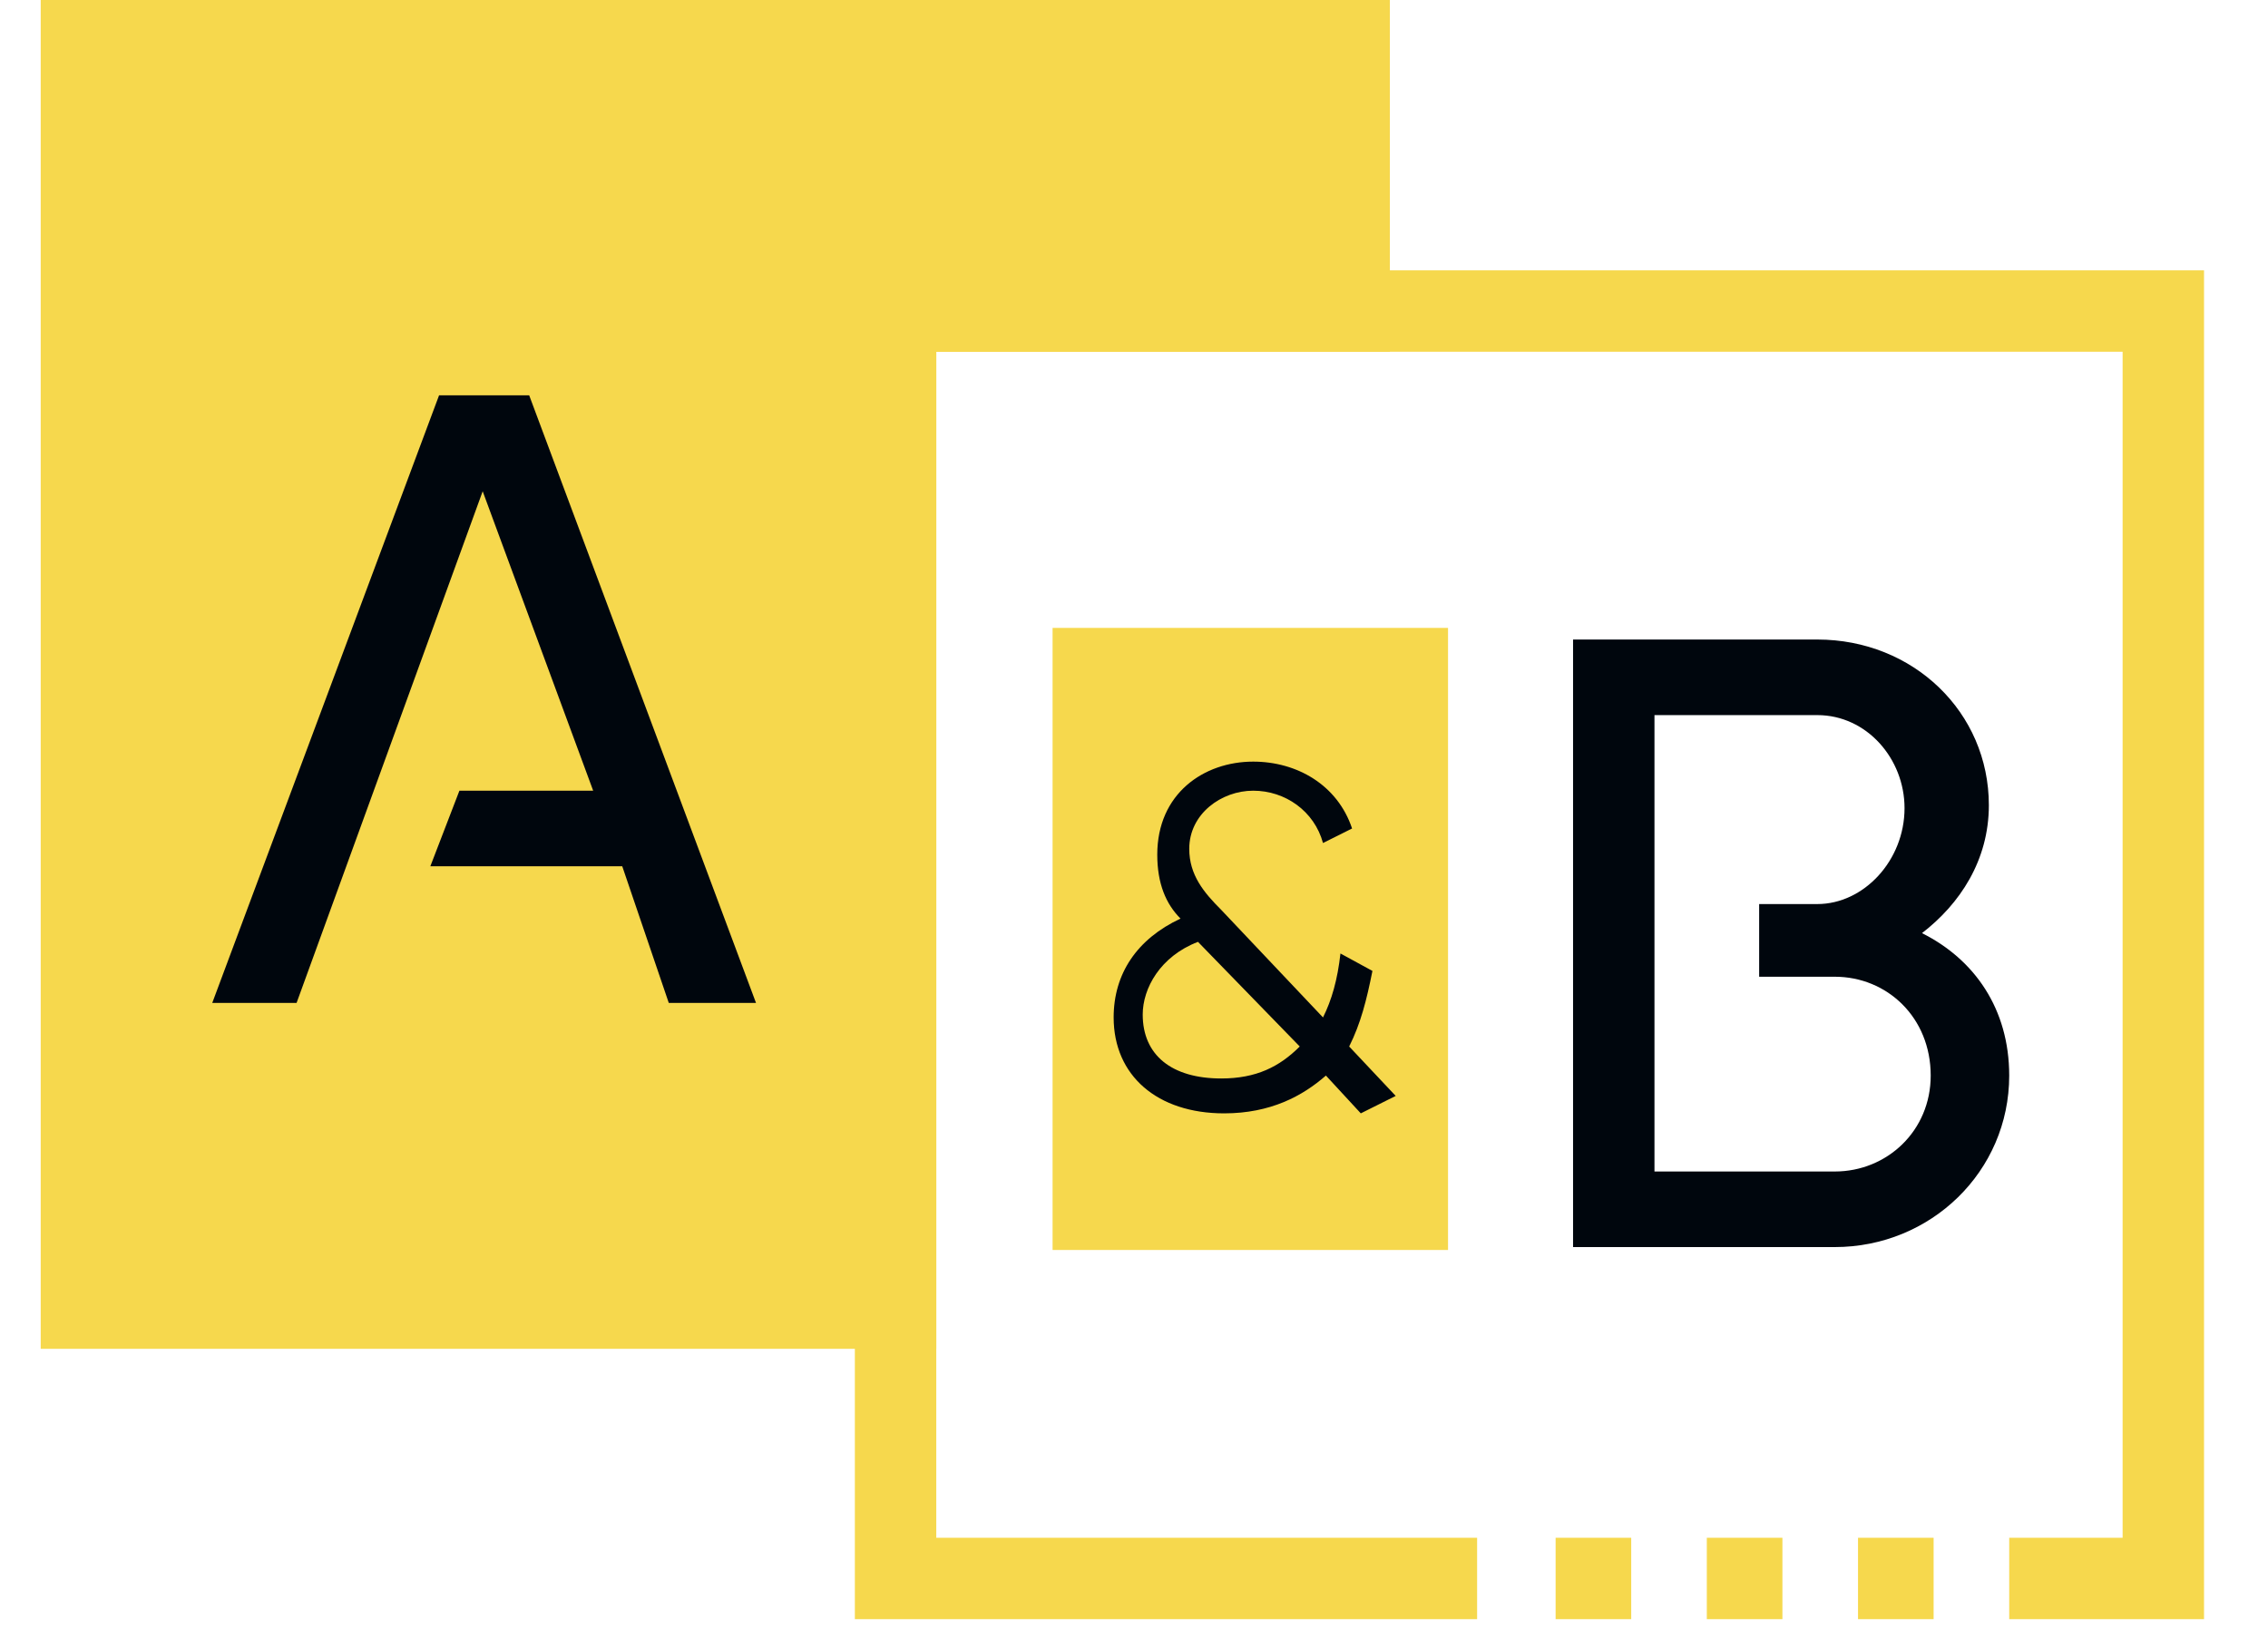 <svg version="1.2" xmlns="http://www.w3.org/2000/svg" viewBox="0 0 78 56" width="78" height="56"><style>.a{fill:#f6d84d}.b{fill:#00060d}</style><path class="a" d="m47.8 0v12.1h-15.6v34.3h-30.8v-46.4z"/><path class="b" d="m10.2 34.5h-2.9l7.8-20.9h3.1l7.8 20.9h-3l-1.6-4.7h-6.6l1-2.6h4.6l-3.8-10.3z"/><path fill-rule="evenodd" class="a" d="m75.8 9.3v46.4h-6.7v-2.8h3.9v-40.8h-40.8v40.8h18.6v2.8h-21.4v-46.4zm-19.7 43.6v2.8h-2.6v-2.8zm5.2 0v2.8h-2.6v-2.8zm5.2 0v2.8h-2.6v-2.8z"/><path class="a" d="m49.8 21.6v21.4h-13.6v-21.4z"/><path fill-rule="evenodd" class="b" d="m46.8 38.3l-1.2-1.3c-0.8 0.7-1.9 1.3-3.5 1.3-2.3 0-3.8-1.3-3.8-3.3 0-1.5 0.8-2.7 2.3-3.4-0.5-0.5-0.8-1.2-0.8-2.2 0-2.1 1.6-3.2 3.3-3.2 1.5 0 2.9 0.8 3.4 2.3l-1 0.5c-0.3-1.1-1.3-1.8-2.4-1.8-1.1 0-2.2 0.8-2.2 2 0 0.9 0.5 1.5 1.1 2.1l3.5 3.7c0.3-0.6 0.5-1.3 0.6-2.2l1.1 0.6c-0.2 1-0.4 1.8-0.8 2.6l1.6 1.7zm-2.1-2.3l-3.5-3.6c-1.3 0.5-1.9 1.6-1.9 2.5 0 1.4 1 2.2 2.7 2.2 1.2 0 2-0.4 2.7-1.1z"/><path fill-rule="evenodd" class="b" d="m69.1 37c0 3.3-2.7 5.9-6 5.9h-9v-20.9h8.4c3.3 0 5.9 2.5 5.9 5.7 0 1.9-1 3.4-2.3 4.4 1.8 0.9 3 2.6 3 4.9zm-12.2 3.3h6.2c1.8 0 3.3-1.4 3.3-3.3 0-2-1.5-3.4-3.3-3.4h-2.6v-2.5h2c1.6 0 3-1.5 3-3.3 0-1.7-1.3-3.2-3-3.2h-5.6c0 0 0 15.7 0 15.7z"/></svg>